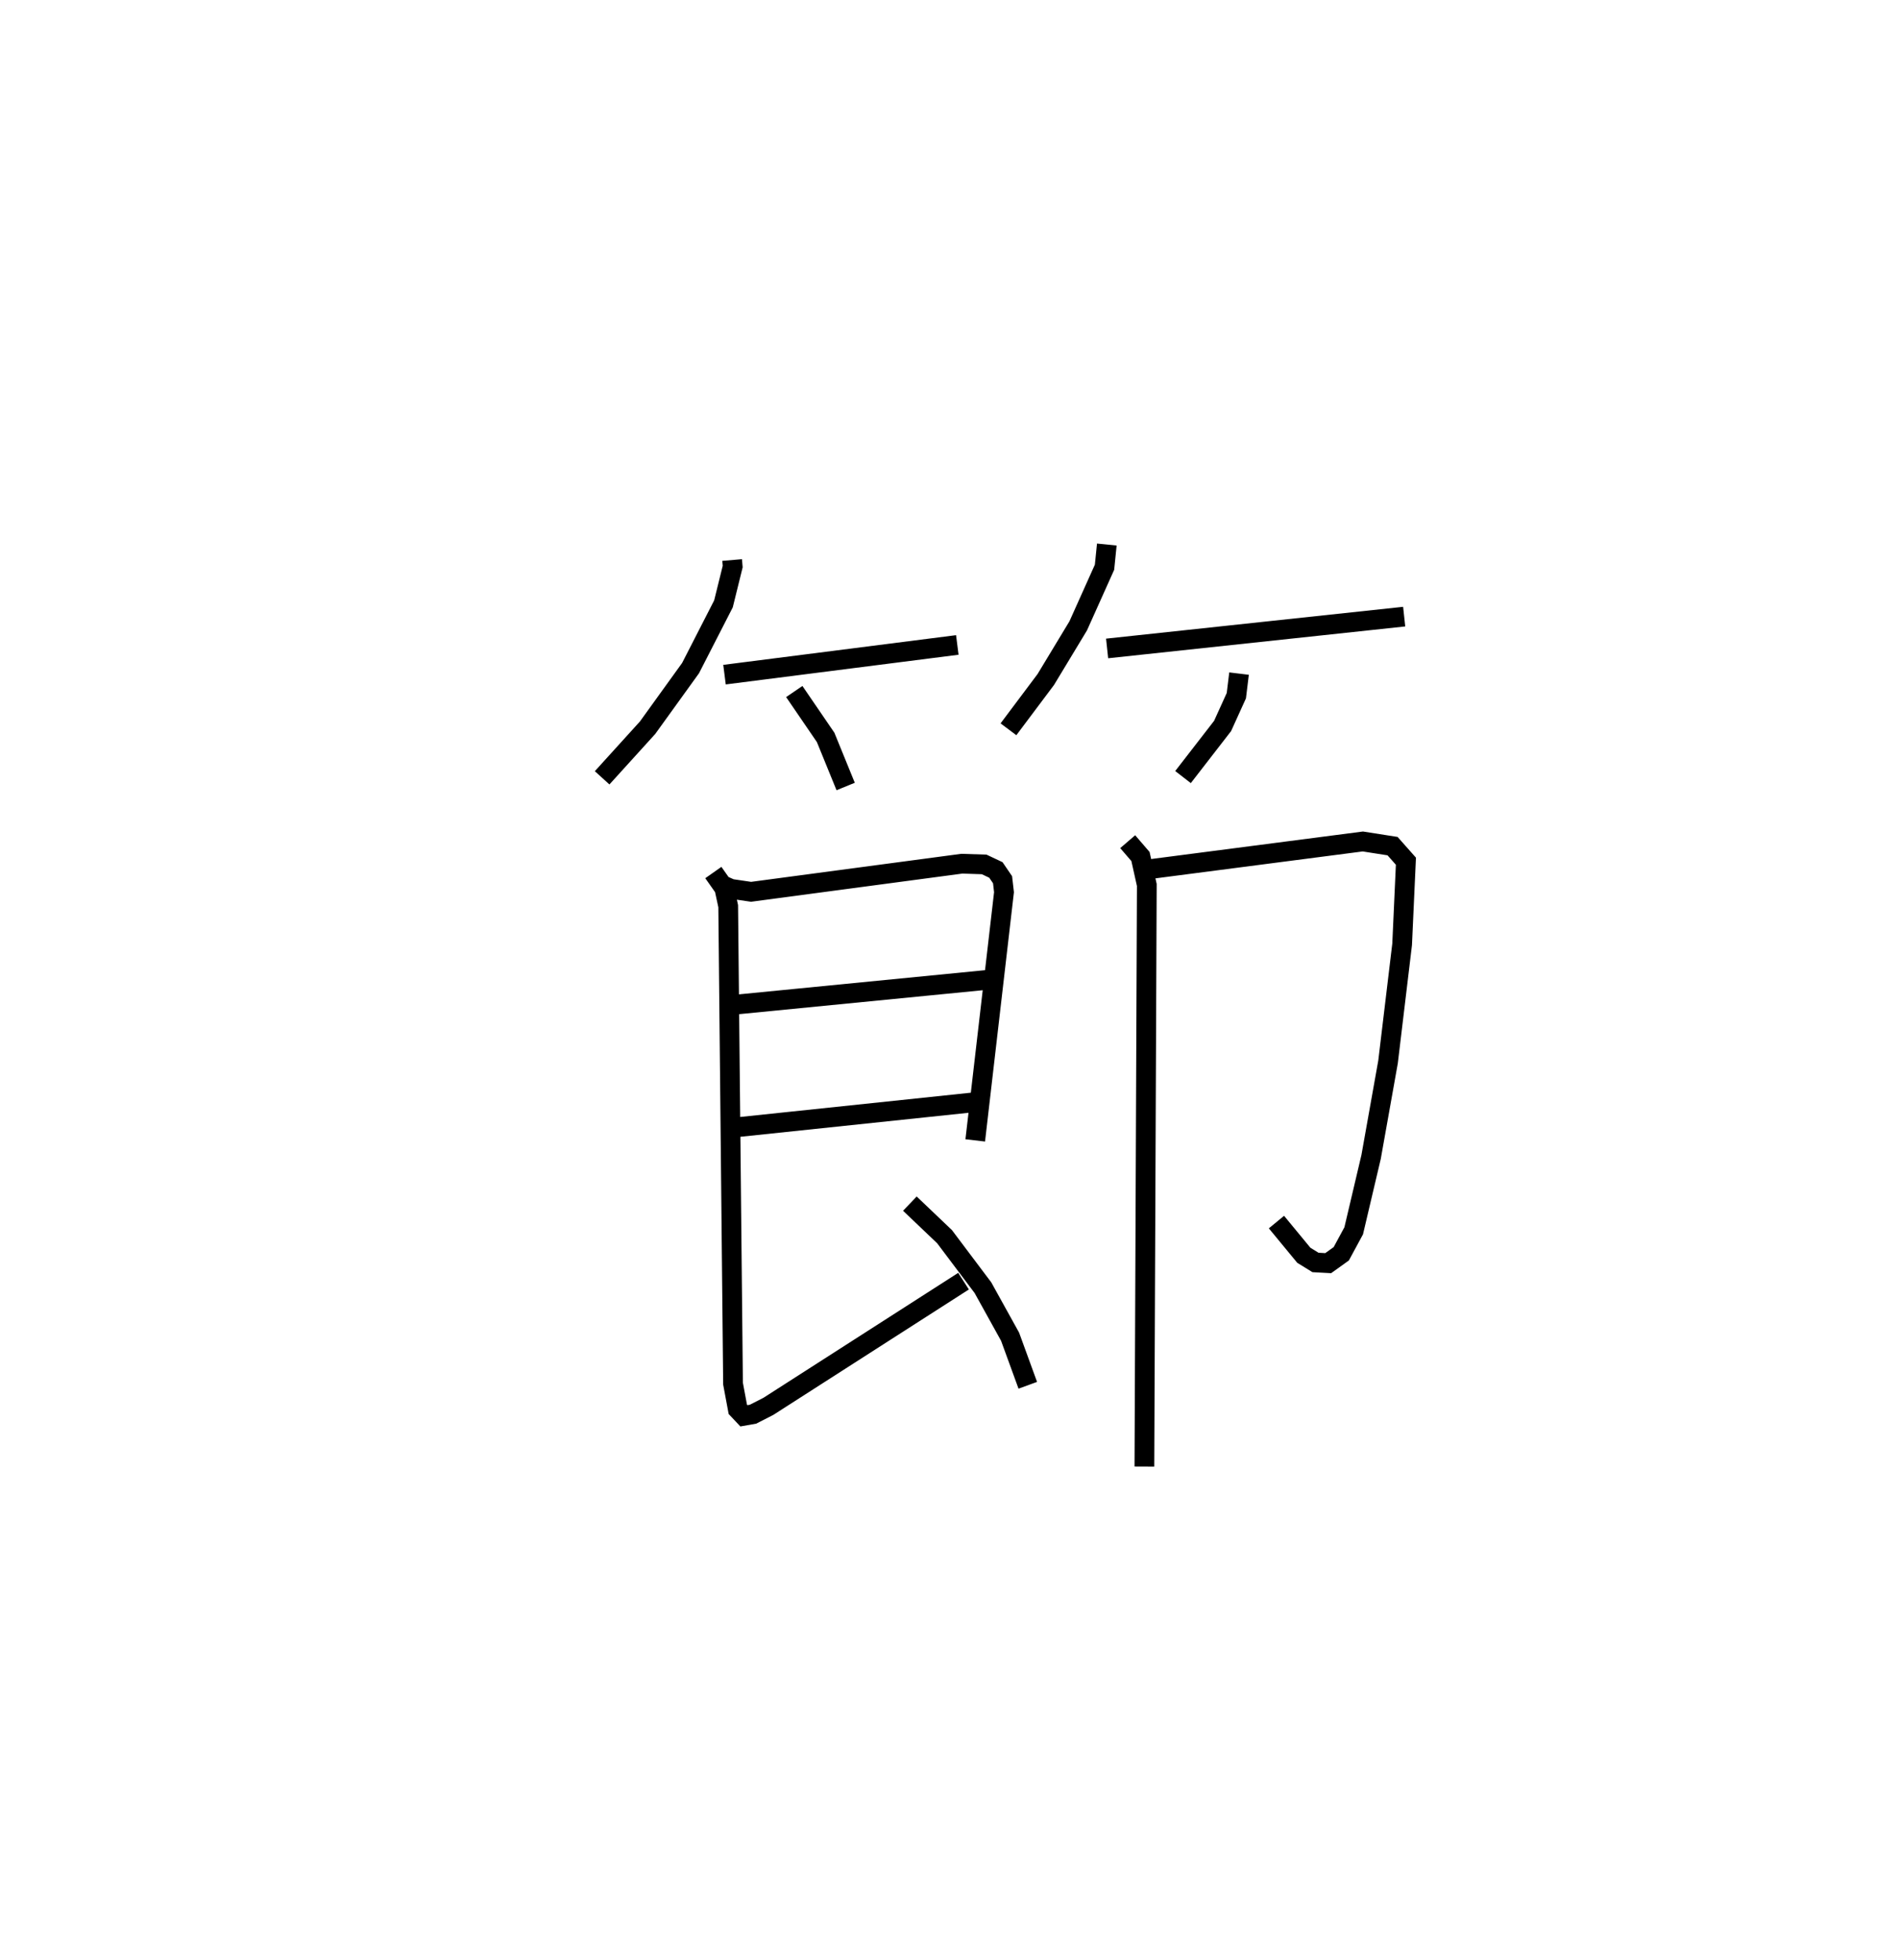 <?xml version="1.0" encoding="utf-8" ?>
<svg baseProfile="full" height="99.338" version="1.1" width="96.27" xmlns="http://www.w3.org/2000/svg" xmlns:ev="http://www.w3.org/2001/xml-events" xmlns:xlink="http://www.w3.org/1999/xlink"><defs /><rect fill="white" height="99.338" width="96.27" x="0" y="0" /><path d="M25,25 m0.0,0.0 m12.116,3.388 l0.028,0.329 -0.468,1.893 l-1.668,3.256 -2.18,3.023 l-2.303,2.538 m6.204,-5.23 l11.802,-1.505 m-8.265,2.361 l1.59,2.325 1.015,2.489 m13.239,-12.265 l-0.116,1.15 -1.334,2.972 l-1.644,2.72 -1.892,2.523 m5.001,-4.098 l15.06,-1.613 m-8.372,2.888 l-0.136,1.118 -0.697,1.536 l-2.007,2.591 m-23.436,5.436 l0.514,0.229 1.025,0.151 l10.687,-1.425 1.13,0.037 l0.594,0.28 0.338,0.496 l0.073,0.632 -1.458,12.581 m-12.388,-6.86 l13.392,-1.316 m-12.992,7.499 l11.985,-1.261 m-13.274,-11.64 l0.555,0.789 0.198,0.916 l0.245,24.204 0.243,1.302 l0.308,0.327 0.463,-0.082 l0.781,-0.399 9.891,-6.344 m-2.721,-3.93 l1.759,1.676 1.946,2.587 l1.375,2.482 0.898,2.463 m5.858,-26.12 l11.127,-1.445 1.507,0.236 l0.677,0.764 -0.192,4.214 l-0.714,5.96 -0.859,4.816 l-0.882,3.744 -0.63,1.165 l-0.663,0.475 -0.644,-0.035 l-0.592,-0.365 -1.387,-1.682 m-7.541,-19.282 l0.648,0.753 0.321,1.442 l-0.123,29.48 " fill="none" stroke="black" stroke-width="1" /></svg>